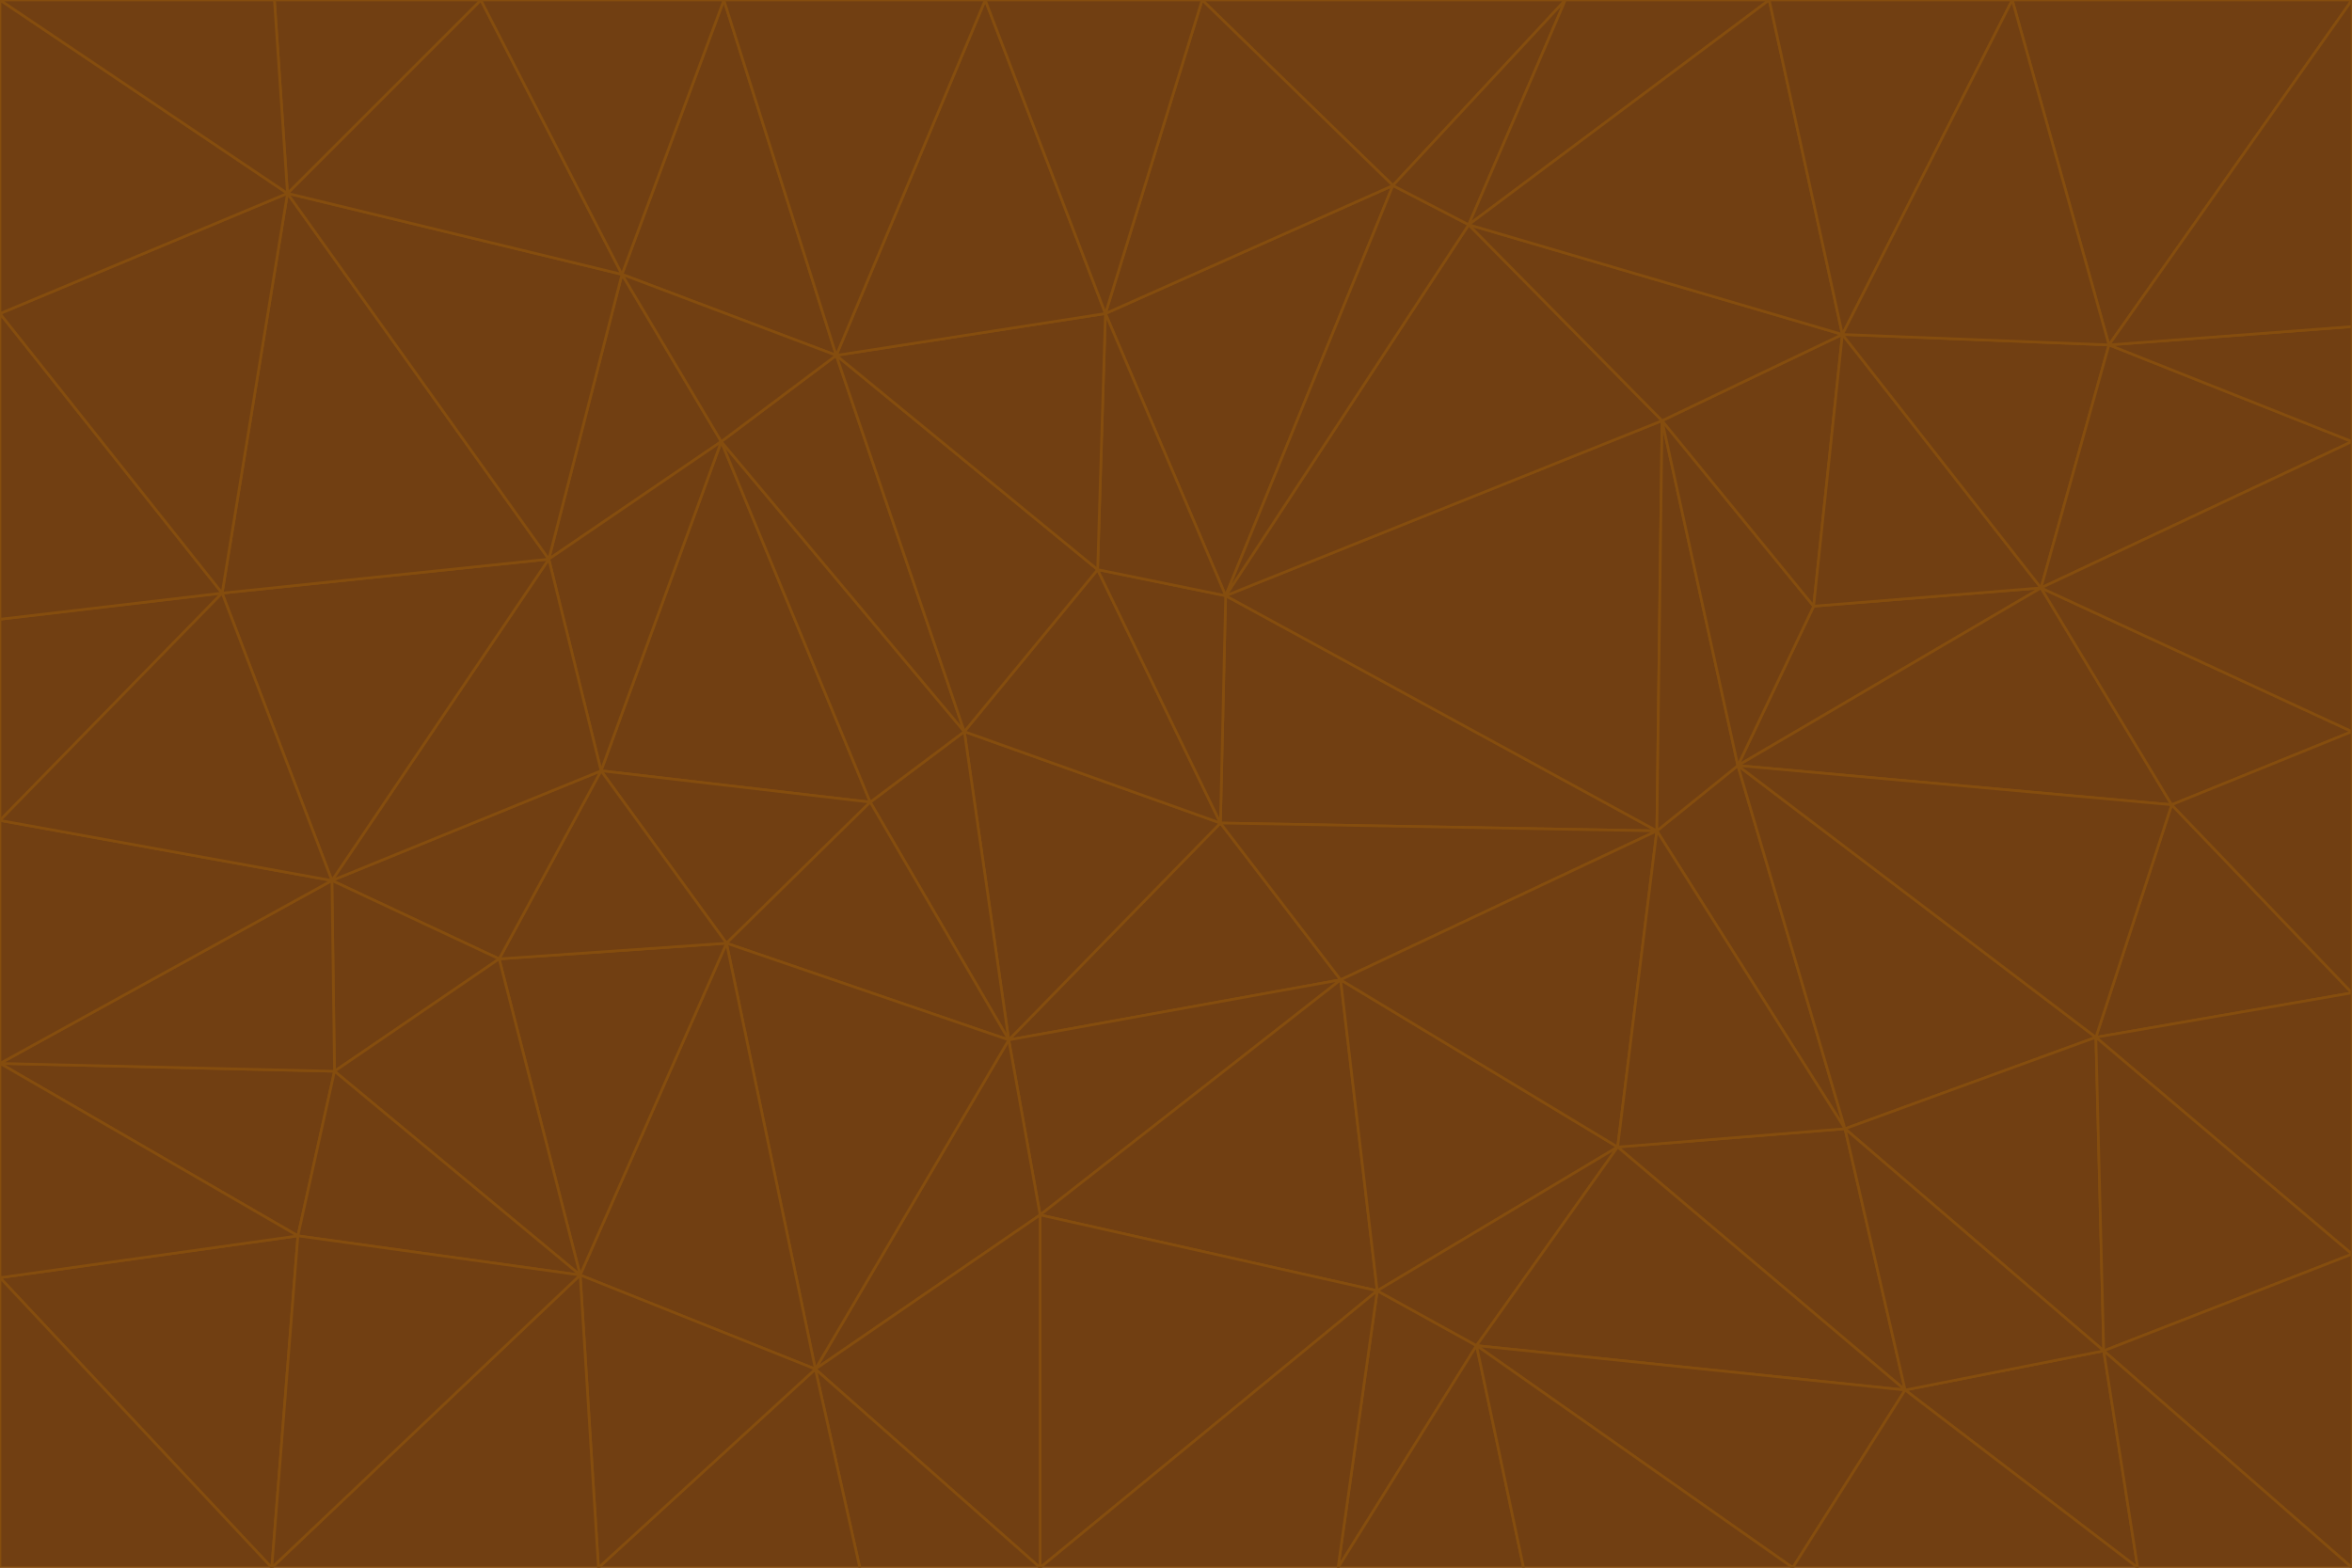 <svg id="visual" viewBox="0 0 900 600" width="900" height="600" xmlns="http://www.w3.org/2000/svg" xmlns:xlink="http://www.w3.org/1999/xlink" version="1.1"><g stroke-width="1" stroke-linejoin="bevel"><path d="M467 315L386 398L513 375Z" fill="#713f12" stroke="#854d0e"></path><path d="M386 398L398 465L513 375Z" fill="#713f12" stroke="#854d0e"></path><path d="M467 315L369 280L386 398Z" fill="#713f12" stroke="#854d0e"></path><path d="M369 280L333 307L386 398Z" fill="#713f12" stroke="#854d0e"></path><path d="M386 398L312 524L398 465Z" fill="#713f12" stroke="#854d0e"></path><path d="M398 465L527 494L513 375Z" fill="#713f12" stroke="#854d0e"></path><path d="M634 318L469 228L467 315Z" fill="#713f12" stroke="#854d0e"></path><path d="M467 315L420 218L369 280Z" fill="#713f12" stroke="#854d0e"></path><path d="M469 228L420 218L467 315Z" fill="#713f12" stroke="#854d0e"></path><path d="M276 169L230 295L333 307Z" fill="#713f12" stroke="#854d0e"></path><path d="M230 295L278 361L333 307Z" fill="#713f12" stroke="#854d0e"></path><path d="M333 307L278 361L386 398Z" fill="#713f12" stroke="#854d0e"></path><path d="M512 600L565 515L527 494Z" fill="#713f12" stroke="#854d0e"></path><path d="M527 494L619 439L513 375Z" fill="#713f12" stroke="#854d0e"></path><path d="M513 375L634 318L467 315Z" fill="#713f12" stroke="#854d0e"></path><path d="M565 515L619 439L527 494Z" fill="#713f12" stroke="#854d0e"></path><path d="M619 439L634 318L513 375Z" fill="#713f12" stroke="#854d0e"></path><path d="M278 361L312 524L386 398Z" fill="#713f12" stroke="#854d0e"></path><path d="M398 465L398 600L527 494Z" fill="#713f12" stroke="#854d0e"></path><path d="M312 524L398 600L398 465Z" fill="#713f12" stroke="#854d0e"></path><path d="M398 600L512 600L527 494Z" fill="#713f12" stroke="#854d0e"></path><path d="M729 532L706 432L619 439Z" fill="#713f12" stroke="#854d0e"></path><path d="M276 169L333 307L369 280Z" fill="#713f12" stroke="#854d0e"></path><path d="M278 361L222 488L312 524Z" fill="#713f12" stroke="#854d0e"></path><path d="M706 432L665 293L634 318Z" fill="#713f12" stroke="#854d0e"></path><path d="M634 318L636 161L469 228Z" fill="#713f12" stroke="#854d0e"></path><path d="M191 367L222 488L278 361Z" fill="#713f12" stroke="#854d0e"></path><path d="M312 524L329 600L398 600Z" fill="#713f12" stroke="#854d0e"></path><path d="M229 600L329 600L312 524Z" fill="#713f12" stroke="#854d0e"></path><path d="M230 295L191 367L278 361Z" fill="#713f12" stroke="#854d0e"></path><path d="M533 71L423 120L469 228Z" fill="#713f12" stroke="#854d0e"></path><path d="M469 228L423 120L420 218Z" fill="#713f12" stroke="#854d0e"></path><path d="M320 136L276 169L369 280Z" fill="#713f12" stroke="#854d0e"></path><path d="M512 600L583 600L565 515Z" fill="#713f12" stroke="#854d0e"></path><path d="M619 439L706 432L634 318Z" fill="#713f12" stroke="#854d0e"></path><path d="M729 532L619 439L565 515Z" fill="#713f12" stroke="#854d0e"></path><path d="M320 136L369 280L420 218Z" fill="#713f12" stroke="#854d0e"></path><path d="M230 295L127 337L191 367Z" fill="#713f12" stroke="#854d0e"></path><path d="M423 120L320 136L420 218Z" fill="#713f12" stroke="#854d0e"></path><path d="M781 225L694 232L665 293Z" fill="#713f12" stroke="#854d0e"></path><path d="M665 293L636 161L634 318Z" fill="#713f12" stroke="#854d0e"></path><path d="M694 232L636 161L665 293Z" fill="#713f12" stroke="#854d0e"></path><path d="M238 105L210 214L276 169Z" fill="#713f12" stroke="#854d0e"></path><path d="M276 169L210 214L230 295Z" fill="#713f12" stroke="#854d0e"></path><path d="M222 488L229 600L312 524Z" fill="#713f12" stroke="#854d0e"></path><path d="M104 600L229 600L222 488Z" fill="#713f12" stroke="#854d0e"></path><path d="M636 161L562 86L469 228Z" fill="#713f12" stroke="#854d0e"></path><path d="M277 0L238 105L320 136Z" fill="#713f12" stroke="#854d0e"></path><path d="M562 86L533 71L469 228Z" fill="#713f12" stroke="#854d0e"></path><path d="M686 600L729 532L565 515Z" fill="#713f12" stroke="#854d0e"></path><path d="M706 432L802 397L665 293Z" fill="#713f12" stroke="#854d0e"></path><path d="M127 337L128 410L191 367Z" fill="#713f12" stroke="#854d0e"></path><path d="M191 367L128 410L222 488Z" fill="#713f12" stroke="#854d0e"></path><path d="M210 214L127 337L230 295Z" fill="#713f12" stroke="#854d0e"></path><path d="M583 600L686 600L565 515Z" fill="#713f12" stroke="#854d0e"></path><path d="M377 0L320 136L423 120Z" fill="#713f12" stroke="#854d0e"></path><path d="M320 136L238 105L276 169Z" fill="#713f12" stroke="#854d0e"></path><path d="M210 214L85 227L127 337Z" fill="#713f12" stroke="#854d0e"></path><path d="M0 407L114 473L128 410Z" fill="#713f12" stroke="#854d0e"></path><path d="M128 410L114 473L222 488Z" fill="#713f12" stroke="#854d0e"></path><path d="M805 517L802 397L706 432Z" fill="#713f12" stroke="#854d0e"></path><path d="M694 232L705 128L636 161Z" fill="#713f12" stroke="#854d0e"></path><path d="M636 161L705 128L562 86Z" fill="#713f12" stroke="#854d0e"></path><path d="M599 0L460 0L533 71Z" fill="#713f12" stroke="#854d0e"></path><path d="M781 225L705 128L694 232Z" fill="#713f12" stroke="#854d0e"></path><path d="M831 308L781 225L665 293Z" fill="#713f12" stroke="#854d0e"></path><path d="M599 0L533 71L562 86Z" fill="#713f12" stroke="#854d0e"></path><path d="M533 71L460 0L423 120Z" fill="#713f12" stroke="#854d0e"></path><path d="M818 600L805 517L729 532Z" fill="#713f12" stroke="#854d0e"></path><path d="M729 532L805 517L706 432Z" fill="#713f12" stroke="#854d0e"></path><path d="M460 0L377 0L423 120Z" fill="#713f12" stroke="#854d0e"></path><path d="M900 380L831 308L802 397Z" fill="#713f12" stroke="#854d0e"></path><path d="M802 397L831 308L665 293Z" fill="#713f12" stroke="#854d0e"></path><path d="M110 74L85 227L210 214Z" fill="#713f12" stroke="#854d0e"></path><path d="M127 337L0 407L128 410Z" fill="#713f12" stroke="#854d0e"></path><path d="M677 0L599 0L562 86Z" fill="#713f12" stroke="#854d0e"></path><path d="M0 489L104 600L114 473Z" fill="#713f12" stroke="#854d0e"></path><path d="M114 473L104 600L222 488Z" fill="#713f12" stroke="#854d0e"></path><path d="M377 0L277 0L320 136Z" fill="#713f12" stroke="#854d0e"></path><path d="M238 105L110 74L210 214Z" fill="#713f12" stroke="#854d0e"></path><path d="M686 600L818 600L729 532Z" fill="#713f12" stroke="#854d0e"></path><path d="M900 480L900 380L802 397Z" fill="#713f12" stroke="#854d0e"></path><path d="M781 225L807 132L705 128Z" fill="#713f12" stroke="#854d0e"></path><path d="M705 128L677 0L562 86Z" fill="#713f12" stroke="#854d0e"></path><path d="M900 169L807 132L781 225Z" fill="#713f12" stroke="#854d0e"></path><path d="M770 0L677 0L705 128Z" fill="#713f12" stroke="#854d0e"></path><path d="M0 314L0 407L127 337Z" fill="#713f12" stroke="#854d0e"></path><path d="M900 480L802 397L805 517Z" fill="#713f12" stroke="#854d0e"></path><path d="M831 308L900 280L781 225Z" fill="#713f12" stroke="#854d0e"></path><path d="M0 237L0 314L85 227Z" fill="#713f12" stroke="#854d0e"></path><path d="M85 227L0 314L127 337Z" fill="#713f12" stroke="#854d0e"></path><path d="M184 0L110 74L238 105Z" fill="#713f12" stroke="#854d0e"></path><path d="M277 0L184 0L238 105Z" fill="#713f12" stroke="#854d0e"></path><path d="M0 407L0 489L114 473Z" fill="#713f12" stroke="#854d0e"></path><path d="M900 380L900 280L831 308Z" fill="#713f12" stroke="#854d0e"></path><path d="M900 600L900 480L805 517Z" fill="#713f12" stroke="#854d0e"></path><path d="M0 120L0 237L85 227Z" fill="#713f12" stroke="#854d0e"></path><path d="M900 0L770 0L807 132Z" fill="#713f12" stroke="#854d0e"></path><path d="M807 132L770 0L705 128Z" fill="#713f12" stroke="#854d0e"></path><path d="M900 280L900 169L781 225Z" fill="#713f12" stroke="#854d0e"></path><path d="M0 489L0 600L104 600Z" fill="#713f12" stroke="#854d0e"></path><path d="M818 600L900 600L805 517Z" fill="#713f12" stroke="#854d0e"></path><path d="M184 0L105 0L110 74Z" fill="#713f12" stroke="#854d0e"></path><path d="M110 74L0 120L85 227Z" fill="#713f12" stroke="#854d0e"></path><path d="M0 0L0 120L110 74Z" fill="#713f12" stroke="#854d0e"></path><path d="M900 169L900 125L807 132Z" fill="#713f12" stroke="#854d0e"></path><path d="M105 0L0 0L110 74Z" fill="#713f12" stroke="#854d0e"></path><path d="M900 125L900 0L807 132Z" fill="#713f12" stroke="#854d0e"></path></g></svg>